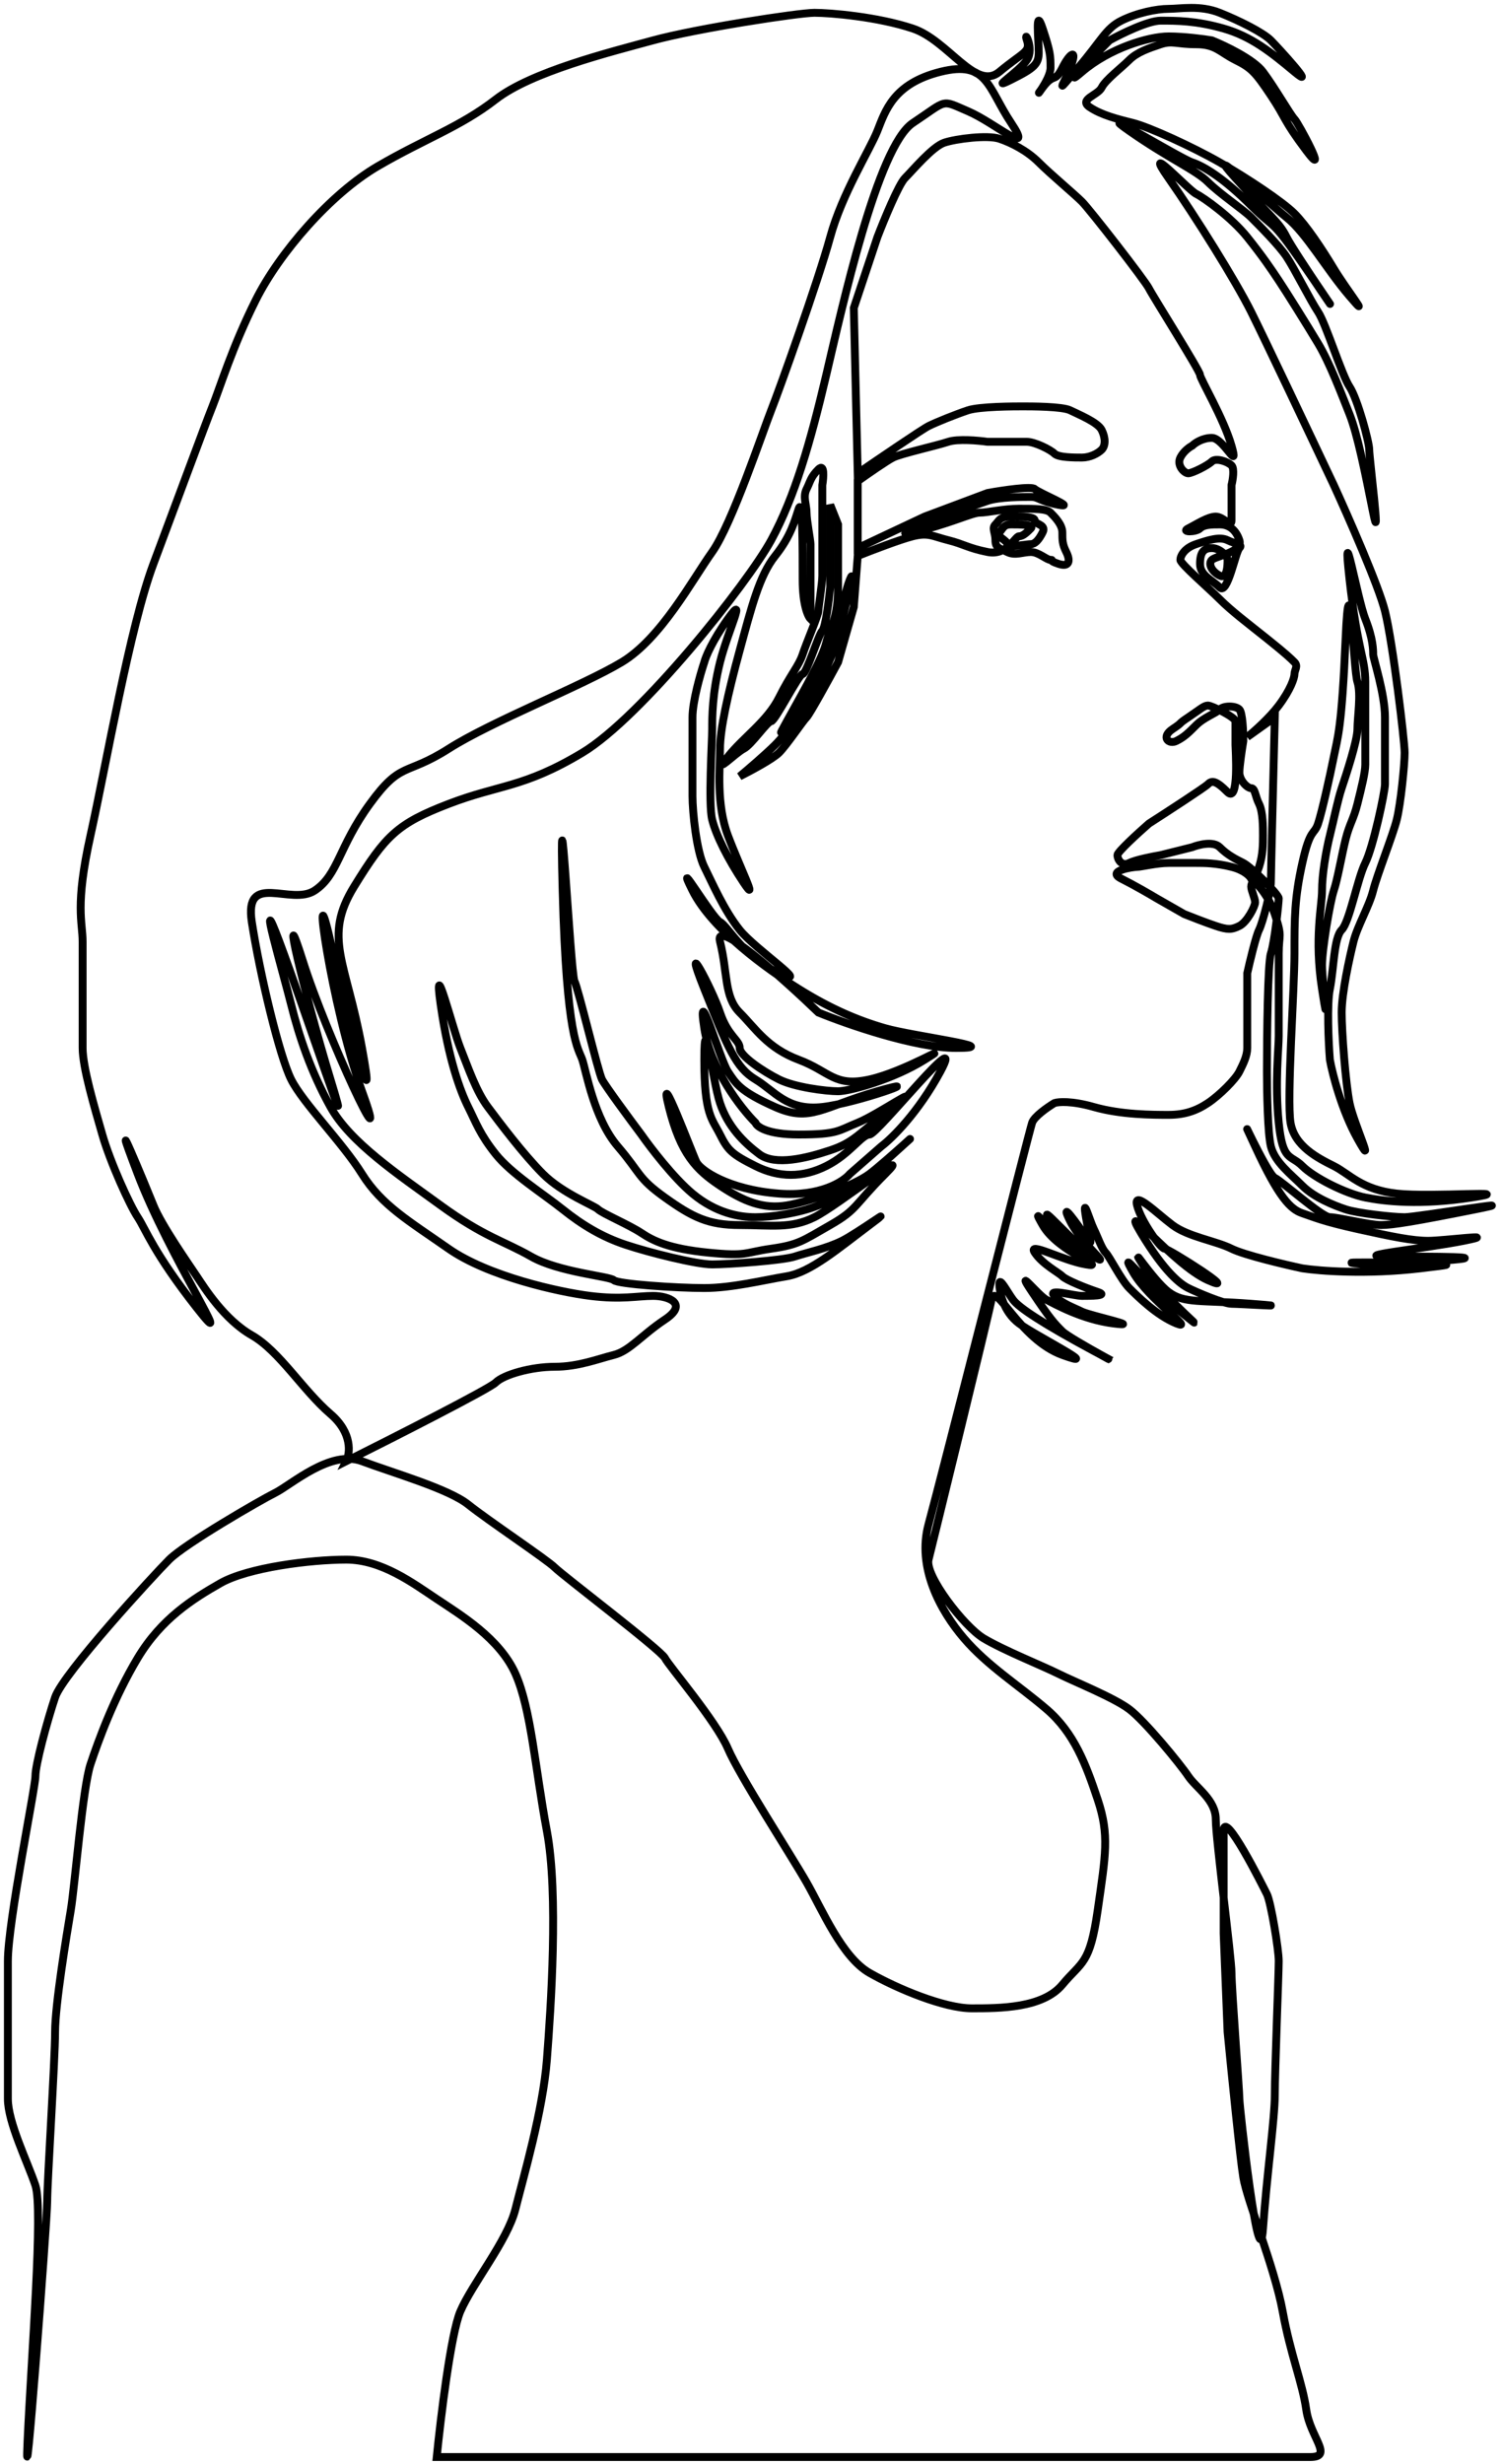 <svg width="191" height="313" viewBox="0 0 191 313" fill="none" xmlns="http://www.w3.org/2000/svg">
<path d="M134 140.125C134.5 139.958 136.2 139.825 139 140.625C142.5 141.625 146.5 141.625 148.5 141.625C150.5 141.625 152 141.125 153.5 140.125C155 139.125 157 137.125 157.5 136.125C158 135.125 158.5 134.125 158.5 133.125C158.5 132.325 158.5 126.458 158.5 123.625C158.833 122.125 159.6 118.925 160 118.125C160.5 117.125 161.5 113.125 161.5 112.125C161.5 111.325 161.833 97.792 162 91.125L158.5 93.625C159.333 92.958 161.3 91.225 162.5 89.625C164 87.625 164.5 86.125 164.5 85.625C164.5 85.125 165 84.625 164.5 84.125C164 83.625 163.5 83.125 161 81.125C158.5 79.125 156.5 77.625 155 76.125C153.5 74.625 150 71.625 150 71.125C150 70.625 150.5 69.625 152 69.125C153.5 68.625 155 68.125 156 68.625C157 69.125 158 69.125 157.5 69.625C157 70.125 156 75.625 155 74.625C154 73.625 152.5 73.125 152.5 71.625C152.5 70.125 153 69.625 154 69.625C155 69.625 156 70.625 156 71.125C156 71.625 156 73.625 155 73.125C154 72.625 153.5 71.625 154 71.125C154.5 70.625 158 70.125 157.5 68.625C157 67.125 156 66.625 155 66.625C154 66.625 153 66.625 152.5 67.125C152 67.625 150 67.625 151 67.125C152 66.625 153.5 65.625 154.5 65.625C155.5 65.625 156.5 67.125 156.5 66.125C156.5 65.325 156.5 62.792 156.5 61.625C156.667 60.958 156.9 59.525 156.5 59.125C156 58.625 154.5 58.125 154 58.625C153.5 59.125 151.5 60.125 151 60.125C150.5 60.125 149.5 59.125 150 58.125C150.4 57.325 151.167 56.792 151.5 56.625C151.833 56.292 152.8 55.625 154 55.625C155.5 55.625 157.5 60.125 156.5 56.625C155.5 53.125 152.5 48.125 152.5 47.625C152.5 47.125 146.5 37.625 146 36.625C145.5 35.625 138.5 26.625 137.5 25.625C136.5 24.625 133.5 22.125 132 20.625C130.5 19.125 128.5 18.125 127 17.625C125.5 17.125 121.5 17.625 120 18.125C118.5 18.625 116 21.625 115 22.625C114.2 23.425 112.333 27.958 111.5 30.125L108.5 39.125L109 60.125C111.667 58.292 117.2 54.525 118 54.125C119 53.625 121.5 52.625 123 52.125C124.5 51.625 129 51.625 130 51.625C131 51.625 135 51.625 136 52.125C137 52.625 139.5 53.625 140 54.625C140.5 55.625 140.5 56.625 140 57.125C139.5 57.625 138.5 58.125 137.5 58.125C136.5 58.125 134.5 58.125 134 57.625C133.5 57.125 131.5 56.125 130.5 56.125C129.7 56.125 126.833 56.125 125.5 56.125C124.333 55.958 121.7 55.725 120.5 56.125C119 56.625 114.5 57.625 113.5 58.125C112.7 58.525 110.167 60.292 109 61.125V69.625L117.5 65.625L125.5 62.625C127.333 62.292 131.1 61.725 131.5 62.125C132 62.625 137 64.625 134.5 64.125C132 63.625 132 63.125 131 63.125C130 63.125 127 63.125 125.5 63.625C124 64.125 111.5 68.625 116 67.625C120.5 66.625 123.5 65.125 124.5 65.125C125.5 65.125 127.5 64.625 129.5 64.625C131.5 64.625 133 64.625 133.5 65.125C134 65.625 135 66.625 135 67.625C135 68.625 135 69.125 135.5 70.125C136 71.125 136 72.125 134.5 71.625C133 71.125 134 71.125 133.5 71.125C133 71.125 132 70.125 131 70.125C130 70.125 129 70.625 128 70.125C127 69.625 126.5 69.625 126.5 68.625C126.5 67.625 126 67.125 126.5 66.625C127 66.125 127 65.625 128.5 65.625C130 65.625 131.5 65.625 131.5 66.125C131.5 66.625 133 66.625 132.5 67.625C132 68.625 131.5 69.125 131 69.125C130.5 69.125 128 69.625 128 69.125C128 68.625 126.5 68.125 127 67.625C127.5 67.125 127.5 66.625 128.5 66.625C129.5 66.625 131.5 66.625 131 67.125C130.5 67.625 130 68.125 129.5 68.125C129 68.125 128 70.625 125.5 70.125C123 69.625 122.5 69.125 120.5 68.625C118.5 68.125 118 67.625 116 68.125C114.4 68.525 110.667 69.958 109 70.625L108.5 77.125L106.5 84.125C105.333 86.292 102.9 90.725 102.5 91.125C102 91.625 100 94.625 99 95.625C98.2 96.425 95.333 97.958 94 98.625C95 97.792 97.3 95.825 98.5 94.625C100 93.125 103 89.125 103.5 88.125C104 87.125 106.5 81.625 106.5 81.125C106.5 80.625 109 71.125 108 73.625C107 76.125 106.5 81.125 105.5 82.625C104.5 84.125 103 88.625 102.5 88.625C102 88.625 97.5 96.125 100 91.625C102.5 87.125 104.5 83.625 105 81.625C105.5 79.625 106.5 78.625 106.5 74.625C106.5 70.625 106.5 70.625 106.5 69.625C106.5 68.825 106.5 67.292 106.5 66.625L105.5 64.125C105.5 65.292 105.5 67.825 105.5 68.625C105.5 69.425 105.5 72.958 105.5 74.625C105.333 76.292 104.9 79.725 104.5 80.125C104 80.625 102.5 85.625 102 85.625C101.5 85.625 98.5 91.625 98 91.625C97.5 91.625 95.5 94.625 94.5 95.125C93.5 95.625 90.5 98.625 92.5 96.125C94.5 93.625 97.5 91.625 99 88.625C100.5 85.625 101.5 84.625 102 83.125C102.5 81.625 104 78.125 104 77.625C104 77.125 104.5 74.125 104.5 73.125C104.5 72.325 104.5 65.125 104.5 61.625C104.667 60.625 104.8 58.825 104 59.625C103 60.625 103 61.125 102.5 62.125C102 63.125 102.5 64.125 102.5 65.125C102.5 66.125 103 68.625 103 69.125C103 69.525 103 75.625 103 78.625C102.667 78.292 102 76.825 102 73.625C102 69.625 102 63.125 101.5 64.625C101 66.125 100.5 68.125 98.5 70.625C96.5 73.125 95.5 77.125 94 82.625C92.5 88.125 91.5 92.625 91.5 95.125C91.5 97.625 91 102.125 92.5 106.125C94 110.125 96.5 115.125 94.5 112.125C92.5 109.125 91 106.125 90.5 104.125C90 102.125 90.5 94.125 90.5 92.625C90.5 91.125 90.5 88.125 91.5 84.125C92.5 80.125 95 75.125 92.5 78.625C90.5 81.425 89.667 83.458 89.5 84.125C89 85.625 88 89.125 88 91.125C88 93.625 88 99.125 88 101.125C88 103.125 88.5 108.125 89.5 110.125C90.5 112.125 92 115.625 94 118.125C96 120.625 103.5 125.625 99 123.625C94.5 121.625 92.5 117.625 91.5 117.125C90.5 116.625 85.5 108.125 88 113.125C90.5 118.125 97.5 123.125 101.5 125.625C105.5 128.125 109 129.625 112.5 130.625C116 131.625 128 133.125 121.5 133.125C116.3 133.125 107.667 130.125 104 128.625C99.5 124.292 90.7 116.425 91.5 119.625C92.5 123.625 92 126.625 94 128.625C96 130.625 97.5 133.125 101.5 134.625C105.5 136.125 106 138.125 110.5 137.125C115 136.125 121.5 132.125 117.5 134.625C113.5 137.125 108 138.625 106.5 138.625C105 138.625 101 138.125 99 137.125C97 136.125 94 134.125 94 133.125C94 132.125 92.5 131.625 91.5 128.625C90.5 125.625 86.5 118.125 89.5 125.625C92.5 133.125 93.5 135.625 96 137.125C98.5 138.625 100 141.125 104.5 140.625C109 140.125 118.5 136.625 111.5 138.625C104.5 140.625 103 142.625 98.5 140.625C94 138.625 93.5 137.625 92.5 136.125C91.5 134.625 88.5 124.125 89.5 130.625C90.3 135.825 94.167 140.792 96 142.625C96.167 143.125 97.5 144.125 101.5 144.125C106.5 144.125 106.5 143.625 109 142.625C111.5 141.625 118 137.125 113.5 140.625C109 144.125 108.5 145.125 105.5 146.125C102.5 147.125 98.5 148.125 96.5 146.625C94.5 145.125 92.5 143.125 91.5 140.125C90.5 137.125 89.5 127.625 89.5 134.625C89.5 141.625 90.5 142.125 91.5 144.125C92.5 146.125 93 146.625 96 148.125C99 149.625 102 149.625 105 148.125C108 146.625 109.5 144.125 110.5 144.125C111.5 144.125 123 129.625 119.5 136.125C116.7 141.325 113.333 144.625 112 145.625L108 149.125C107.167 150.125 104.2 152.025 99 151.625C92.5 151.125 89 148.625 88.5 147.625C88 146.625 83.5 134.625 85 140.625C86.5 146.625 88.5 148.625 91.5 150.625C94.5 152.625 97 153.625 100 153.125C103 152.625 108.5 150.625 110.5 149.125C112.5 147.625 119 141.625 113.5 146.625C108 151.625 106.5 152.125 104 153.125C101.5 154.125 98 154.625 96 154.625C94 154.625 91 154.125 88 151.625C85.6 149.625 82.667 145.792 81.5 144.125C80 142.125 76.9 137.925 76.5 137.125C76 136.125 73.5 125.625 73 124.625C72.5 123.625 71 94.125 71.5 113.125C72 132.125 73.5 133.125 74 134.625C74.5 136.125 75.5 142.125 78.5 145.625C81.5 149.125 81 149.625 84.5 152.125C88 154.625 90 155.625 94 155.625C98 155.625 100.5 156.125 103.5 154.625C106.5 153.125 116.5 145.125 112.5 149.125C108.5 153.125 109 153.625 105.5 155.625C102 157.625 101.5 158.125 98 158.625C94.5 159.125 95 159.625 90 159.125C85 158.625 83 157.625 81.5 156.625C80 155.625 76.5 154.125 76 153.625C75.5 153.125 71.5 151.625 69 149.125C66.5 146.625 63.5 142.625 62 140.625C60.5 138.625 59.5 135.625 58.5 133.125C57.5 130.625 55 120.625 56 127.625C57 134.625 58.5 138.625 59.5 140.625C60.5 142.625 61 144.125 63 146.625C65 149.125 69 151.625 71.5 153.625C74 155.625 76.5 157.125 79.5 158.125C82.5 159.125 88.5 160.625 90.5 160.625C92.5 160.625 99.5 160.125 101 159.625C102.5 159.125 105 158.625 107 157.625C109 156.625 114.5 152.625 110.5 155.625C106.5 158.625 103 161.625 100 162.125C97 162.625 93 163.625 89.5 163.625C86 163.625 78.5 163.125 78 162.625C77.5 162.125 71 161.625 67.5 159.625C64 157.625 61.5 157.125 56 153.125C50.5 149.125 44.5 145.125 42 140.625C39.5 136.125 38 131.625 37 127.625C36 123.625 32.5 111.625 35.5 119.625C38.5 127.625 45.5 148.625 42 137.125C38.5 125.625 35.5 112.625 38.5 122.125C41.5 131.625 50 149.625 46 138.625C42 127.625 39.5 108.625 42 119.625C44.5 130.625 48 144.125 46 133.125C44 122.125 41 119.125 45 112.625C49 106.125 50.5 104.625 57 102.125C63.5 99.625 66.5 100.125 74 95.625C81.5 91.125 95 74.125 98 68.625C101 63.125 103 56.125 105 47.625C107 39.125 111.5 18.625 116 15.625C120.5 12.625 119.5 12.625 123 14.125C126.5 15.625 131.5 20.125 128.5 15.625C125.5 11.125 125.5 7.625 119.5 9.125C113.5 10.625 112.5 14.125 111.5 16.625C110.5 19.125 107 24.625 105.5 30.125C104 35.625 99 49.625 98 52.125C97 54.625 93 66.625 90.5 70.125C88 73.625 84 81.125 79 84.125C74 87.125 62.5 91.625 57 95.125C51.5 98.625 51 96.625 47 102.125C43 107.625 43 111.125 40 113.125C37 115.125 31 110.625 32 117.125C33 123.625 35.5 134.125 37 137.125C38.5 140.125 43.5 145.125 46 149.125C48.5 153.125 52 155.125 57 158.625C62 162.125 71 164.125 75 164.625C79 165.125 81 164.625 83 164.625C85 164.625 87.5 165.625 84.5 167.625C81.5 169.625 80 171.625 78 172.125C76 172.625 73.5 173.625 70.5 173.625C67.5 173.625 64 174.625 63 175.625C62.2 176.425 50 182.625 44 185.625C44.5 184.625 44.8 182.025 42 179.625C38.5 176.625 35.5 171.625 32 169.625C28.5 167.625 26 163.625 25 162.125C24 160.625 20.5 155.625 19.5 153.125C18.5 150.625 13.5 138.625 17.5 149.125C21.5 159.625 30.5 173.125 25 166.125C19.5 159.125 18.5 156.125 17.5 154.625C16.5 153.125 14 147.625 13 144.125C12 140.625 10.5 135.625 10.5 133.125C10.5 130.625 10.5 122.125 10.5 119.625C10.5 117.125 9.5 115.125 11.5 106.125C13.5 97.125 16.5 79.625 19.5 71.625C22.5 63.625 26 54.125 27 51.625C28 49.125 29.5 44.125 32.5 38.125C35.5 32.125 42 24.625 48 21.125C54 17.625 58.5 16.125 63 12.625C67.5 9.125 77.5 6.625 83 5.125C88.5 3.625 101.5 1.625 103.5 1.625C105.5 1.625 111.5 2.125 116 3.625C120.5 5.125 124 11.625 127 9.125C130 6.625 131 6.625 130.5 5.125C130 3.625 131.5 6.125 130.5 7.625C129.5 9.125 125.5 11.625 128.5 10.125C131.5 8.625 132 8.125 132 6.625C132 5.125 131.5 0.625 132.5 3.625C133.5 6.625 133.5 7.125 133.5 8.625C133.5 10.125 131 13.125 132.5 11.125C134 9.125 134 10.625 135 8.625C136 6.625 137 6.125 136 8.625C135 11.125 134 12.125 137 8.625C140 5.125 140.5 3.625 142.5 2.625C144.5 1.625 147 1.125 148.5 1.125C150 1.125 152.5 0.625 155 1.625C157.5 2.625 160.5 4.125 161.5 5.125C162.5 6.125 167.5 11.625 164.5 9.125C161.5 6.625 159 4.625 155.5 3.625C152 2.625 149.5 2.625 147.5 2.625C145.9 2.625 142.5 4.292 141 5.125C138.667 7.458 134.7 11.525 137.5 9.125C141 6.125 146 4.625 148.5 4.625C150.5 4.625 153 4.958 154 5.125C155.667 5.792 159.3 7.525 160.5 9.125C162 11.125 164 14.625 164.5 15.125C165 15.625 169 23.125 166 19.125C163 15.125 163.5 15.125 161.5 12.125C159.5 9.125 159 8.625 157 7.625C155 6.625 154.5 5.625 152 5.625C149.5 5.625 149 5.125 147.5 5.625C146 6.125 144.5 6.625 143.5 7.625C142.5 8.625 140.5 10.125 140 11.125C139.5 12.125 137 12.625 138.5 13.625C140 14.625 142 15.125 144 15.625C146 16.125 151.5 18.625 155 20.625C158.5 22.625 163 25.625 164.5 27.125C166 28.625 168 31.625 169.5 34.125C171 36.625 174.5 41.125 171.5 37.625C168.5 34.125 166 29.625 163.5 27.625C161 25.625 152.5 17.625 157 22.625C161.5 27.625 162.5 28.125 163.5 30.125C164.5 32.125 172.792 44.125 167 35.625C161.208 27.125 162.5 29.625 159 26.125C155.5 22.625 153 21.125 151.5 20.625C150 20.125 138.5 13.125 143.5 16.625C148.5 20.125 152 21.625 153.5 23.125C155 24.625 158 26.625 159 27.625C160 28.625 162.5 31.125 163.5 32.625C164.5 34.125 166.5 38.125 167.5 39.625C168.5 41.125 170.5 47.625 171.5 49.125C172.5 50.625 174 56.125 174 57.125C174 58.125 175.5 70.125 174.5 65.125C173.5 60.125 172.5 55.125 171.5 52.625C170.5 50.125 169 46.125 167.5 43.625C166 41.125 163.5 37.125 162.5 35.625C161.5 34.125 160.5 32.625 158.5 30.125C156.5 27.625 153 25.125 152 24.625C151 24.125 145 17.625 148.5 22.625C152 27.625 157 35.625 159 39.625C160.6 42.825 166.667 55.625 169.5 61.625C171.333 65.625 175.2 74.425 176 77.625C177 81.625 178.5 94.125 178.5 95.625C178.5 97.125 178 102.125 177.5 104.125C177 106.125 175 111.125 174.5 113.125C174 115.125 172.5 117.625 172 119.625C171.5 121.625 170.5 126.125 170.5 128.625C170.5 131.125 171 137.625 171.5 140.125C172 142.625 175 149.125 172.5 144.625C170.5 141.025 169.333 136.458 169 134.625C168.833 132.458 168.6 127.625 169 125.625C169.5 123.125 169.5 119.125 170.5 118.125C171.5 117.125 172.5 111.625 173.5 109.625C174.5 107.625 176 100.625 176 99.625C176 98.625 176 94.125 176 91.125C176 88.125 174.5 83.625 174.5 83.125C174.5 82.625 174.5 81.125 173.5 78.625C172.5 76.125 170.5 64.625 171.5 73.625C172.5 82.625 173.5 83.625 173.5 86.625C173.5 89.625 173.5 96.125 173.5 97.125C173.5 98.125 173 100.125 172.5 102.125C172 104.125 171.5 104.625 171 106.625C170.5 108.625 170 111.625 169.5 113.125C169 114.625 168 120.625 168 122.625C168 124.625 169 132.125 168 125.625C167 119.125 168 115.125 168 113.125C168 111.125 168.5 108.125 169 106.125C169.5 104.125 170 101.625 170.5 100.125C171 98.625 172.5 94.125 172.5 92.625C172.5 91.125 173 88.125 172.5 86.625C172 85.125 171.5 69.625 171 81.125C170.5 92.625 170 93.625 169.5 96.125C169 98.625 168 103.125 167.5 104.625C167 106.125 166.5 105.125 165.5 109.625C164.5 114.125 164.5 116.625 164.5 121.125C164.5 125.625 163.5 139.625 164 142.625C164.5 145.625 167.5 147.125 169.5 148.125C171.5 149.125 173 151.125 177.5 151.625C182 152.125 193.5 151.125 187 152.125C180.5 153.125 176 152.625 173.5 152.125C171 151.625 167 149.625 165.5 148.125C164 146.625 163 147.625 162.5 142.625C162 137.625 162.5 133.125 162.5 131.625C162.5 130.125 162.5 123.625 162.5 121.125C162.5 118.625 163 119.125 162 116.125C161.2 113.725 159.667 112.125 159 111.625C158.833 111.292 158.1 110.525 156.5 110.125C154.5 109.625 153 109.625 152 109.625C151 109.625 150 109.625 148.5 109.625C147 109.625 145 110.125 144.5 110.125C144 110.125 140.5 110.625 142.5 111.625C144.1 112.425 146.167 113.625 147 114.125L150.5 116.125C151.333 116.458 153.3 117.225 154.5 117.625C156 118.125 156.5 118.125 157.5 117.625C158.5 117.125 159.5 115.125 159.5 114.625C159.5 114.125 159 113.125 159 112.625C159 112.125 159.5 111.625 160 110.125C160.5 108.625 160.5 107.125 160.5 106.125C160.5 105.125 160.5 103.125 160 102.125C159.5 101.125 159.5 100.125 159 100.125C158.5 100.125 157.5 99.125 157.5 98.125C157.5 97.325 157.833 95.125 158 94.125C158 92.958 157.9 90.525 157.5 90.125C157 89.625 155.5 89.625 155 90.125C154.5 90.625 153 91.125 152 92.125C151 93.125 150.5 93.625 149.5 94.125C148.5 94.625 147.5 93.625 149 92.625C150.5 91.625 149.5 92.125 151 91.125C152.5 90.125 153 89.625 153.5 89.625C154 89.625 157 91.125 157 91.625C157 92.125 157 94.125 157 94.625C157 95.125 157.5 102.125 156 100.625C154.5 99.125 154 99.125 153.5 99.625C153.1 100.025 148.333 103.125 146 104.625C144.667 105.792 142 108.225 142 108.625C142 109.125 142.5 110.125 143.5 109.625C144.3 109.225 146.5 108.792 147.5 108.625L151.5 107.625C152.333 107.292 154.2 106.825 155 107.625C156 108.625 157 109.125 158 109.625C159 110.125 162.5 113.625 162.5 114.125C162.5 114.625 162 119.625 161.5 121.125C161.1 122.325 161 131.625 161 136.125C161 138.625 161.1 144.025 161.5 145.625C162 147.625 164 149.125 165.5 150.625C167 152.125 169.5 153.125 171 153.625C172.5 154.125 177 154.625 178.5 154.625C180 154.625 195 152.125 187.5 153.625C180 155.125 177 155.625 175.5 155.625C174 155.625 170 154.625 169 154.625C168 154.625 163 150.125 162 149.625C161 149.125 156.5 139.125 159.5 145.625C162.5 152.125 164 153.625 165.5 154.125C167 154.625 168 155.125 172.5 156.125C177 157.125 179.5 157.625 181.5 157.625C183.5 157.625 191 156.625 186 157.625C181 158.625 171 159.625 176.5 159.625C182 159.625 190.5 159.625 183.5 160.125C176.5 160.625 168 160.125 173.5 160.625C179 161.125 189 160.125 180.5 161.125C173.7 161.925 167.667 161.458 165.5 161.125C163.167 160.625 158.1 159.425 156.5 158.625C154.5 157.625 151 157.125 149 155.625C147 154.125 144 151.125 144.5 153.125C145 155.125 147.5 158.625 148 158.625C148.5 158.625 158 164.625 153.5 162.625C149 160.625 142 151.625 145 156.625C148 161.625 150 163.125 151 163.625C152 164.125 155.5 165.625 156.5 165.625C157.5 165.625 165.5 166.125 159 165.625C152.5 165.125 150.5 165.625 148.5 164.125C146.5 162.625 143 157.125 145.5 161.125C148 165.125 155 170.625 150 166.625C145 162.625 142 158.125 144 161.625C146 165.125 152 169.125 149.5 168.125C147 167.125 144.5 164.625 143.5 163.625C142.5 162.625 141 159.625 140.5 159.125C140 158.625 139.5 157.125 139 156.125C138.5 155.125 137.5 151.625 138 154.625C138.5 157.625 139 158.625 138 157.125C137 155.625 134.5 152.125 136 155.125C137.5 158.125 141.5 161.125 139 159.625C136.5 158.125 131.5 152.125 133.5 155.125C135.5 158.125 140 160.625 137 159.125C134 157.625 130.5 152.125 132.5 155.625C134.5 159.125 141 161.125 138 160.625C135 160.125 130.5 157.625 131.5 159.125C132.5 160.625 134.5 161.625 135 162.125C135.5 162.625 138 163.625 139.5 164.125C141 164.625 138.5 164.625 137.5 164.625C136.5 164.625 133 163.625 134 164.625C135 165.625 136.5 166.125 137.5 166.625C138.5 167.125 145.5 168.625 141.5 168.125C137.5 167.625 134 165.625 133 165.125C132 164.625 128.817 160.625 131.159 164.125C133.5 167.625 134 168.125 135 169.125C136 170.125 145.5 175.125 139 171.625C132.5 168.125 129.491 166.125 128.746 165.125C128 164.125 127 162.125 127 163.125C127 164.125 127.5 166.625 129.5 168.125C131.5 169.625 140.5 174.125 135 172.125C129.5 170.125 126.5 162.625 126 165.125C125.5 167.625 118.5 196.125 118 198.125C117.5 200.125 122.5 206.625 125 208.125C127.5 209.625 132.5 211.625 134.5 212.625C136.5 213.625 141.5 215.625 143.5 217.125C145.5 218.625 150 224.125 151 225.625C152 227.125 154.5 228.625 154.5 231.125C154.5 233.625 156.5 248.625 156.5 250.625C156.5 252.625 157.5 265.625 157.5 266.625C157.5 267.625 160 290.125 160.5 283.125C161 276.125 162 269.125 162 266.125C162 263.125 162.5 250.625 162.5 249.125C162.5 247.625 161.5 241.625 161 240.625C160.5 239.625 155.5 229.625 155.5 232.625C155.5 235.025 155.5 242.292 155.5 245.625L156 258.125C156.5 263.292 157.6 274.225 158 276.625C158.5 279.625 162 288.125 163 293.625C164 299.125 165.5 302.625 166 306.125C166.5 309.625 169.5 312.125 166.5 312.125C164.1 312.125 91.5 312.125 55.5 312.125C56 307.125 57.3 296.425 58.5 293.625C60 290.125 64.5 284.625 65.5 280.625C66.5 276.625 69 268.125 69.5 261.625C70 255.125 71 240.625 69.5 232.625C68 224.625 67.5 217.125 65.5 212.625C63.5 208.125 58.5 205.125 55.5 203.125C52.5 201.125 48.5 198.125 44 198.125C39.5 198.125 31.5 199.125 28 201.125C24.5 203.125 20.5 205.625 17.5 210.625C14.5 215.625 12.5 221.125 11.5 224.125C10.5 227.125 9.5 239.625 9 242.625C8.5 245.625 7 254.625 7 258.125C7 261.625 6 277.125 6 279.625C6 282.125 3 321.125 3.5 310.125C4 299.125 5.5 280.625 4.5 277.625C3.5 274.625 1 269.625 1 266.625C1 263.625 1 254.125 1 249.125C1 244.125 4.5 227.125 4.5 225.625C4.5 224.125 6 218.625 7 215.625C8 212.625 19.5 200.125 21.5 198.125C23.5 196.125 33 190.625 35 189.625C37 188.625 42 184.125 46 185.625C50 187.125 57 189.125 59.5 191.125C62 193.125 69.5 198.125 70.5 199.125C71.5 200.125 84 209.625 84.5 210.625C85 211.625 91 218.625 92.5 222.125C94 225.625 100.5 235.625 102.5 239.125C104.5 242.625 107 248.625 110.5 250.625C114 252.625 120 255.125 123.5 255.125C127 255.125 132.5 255.125 135 252.125C137.5 249.125 138.5 249.625 139.5 242.625C140.5 235.625 141 233.125 139.5 228.625C138 224.125 136.5 220.125 133 217.125C129.5 214.125 125.5 211.625 122.5 208.125C119.5 204.625 116.5 199.125 118 193.625C119.5 188.125 130.817 143.625 131.159 142.625C131.432 141.825 133.167 140.625 134 140.125Z" stroke="black"/>
</svg>
